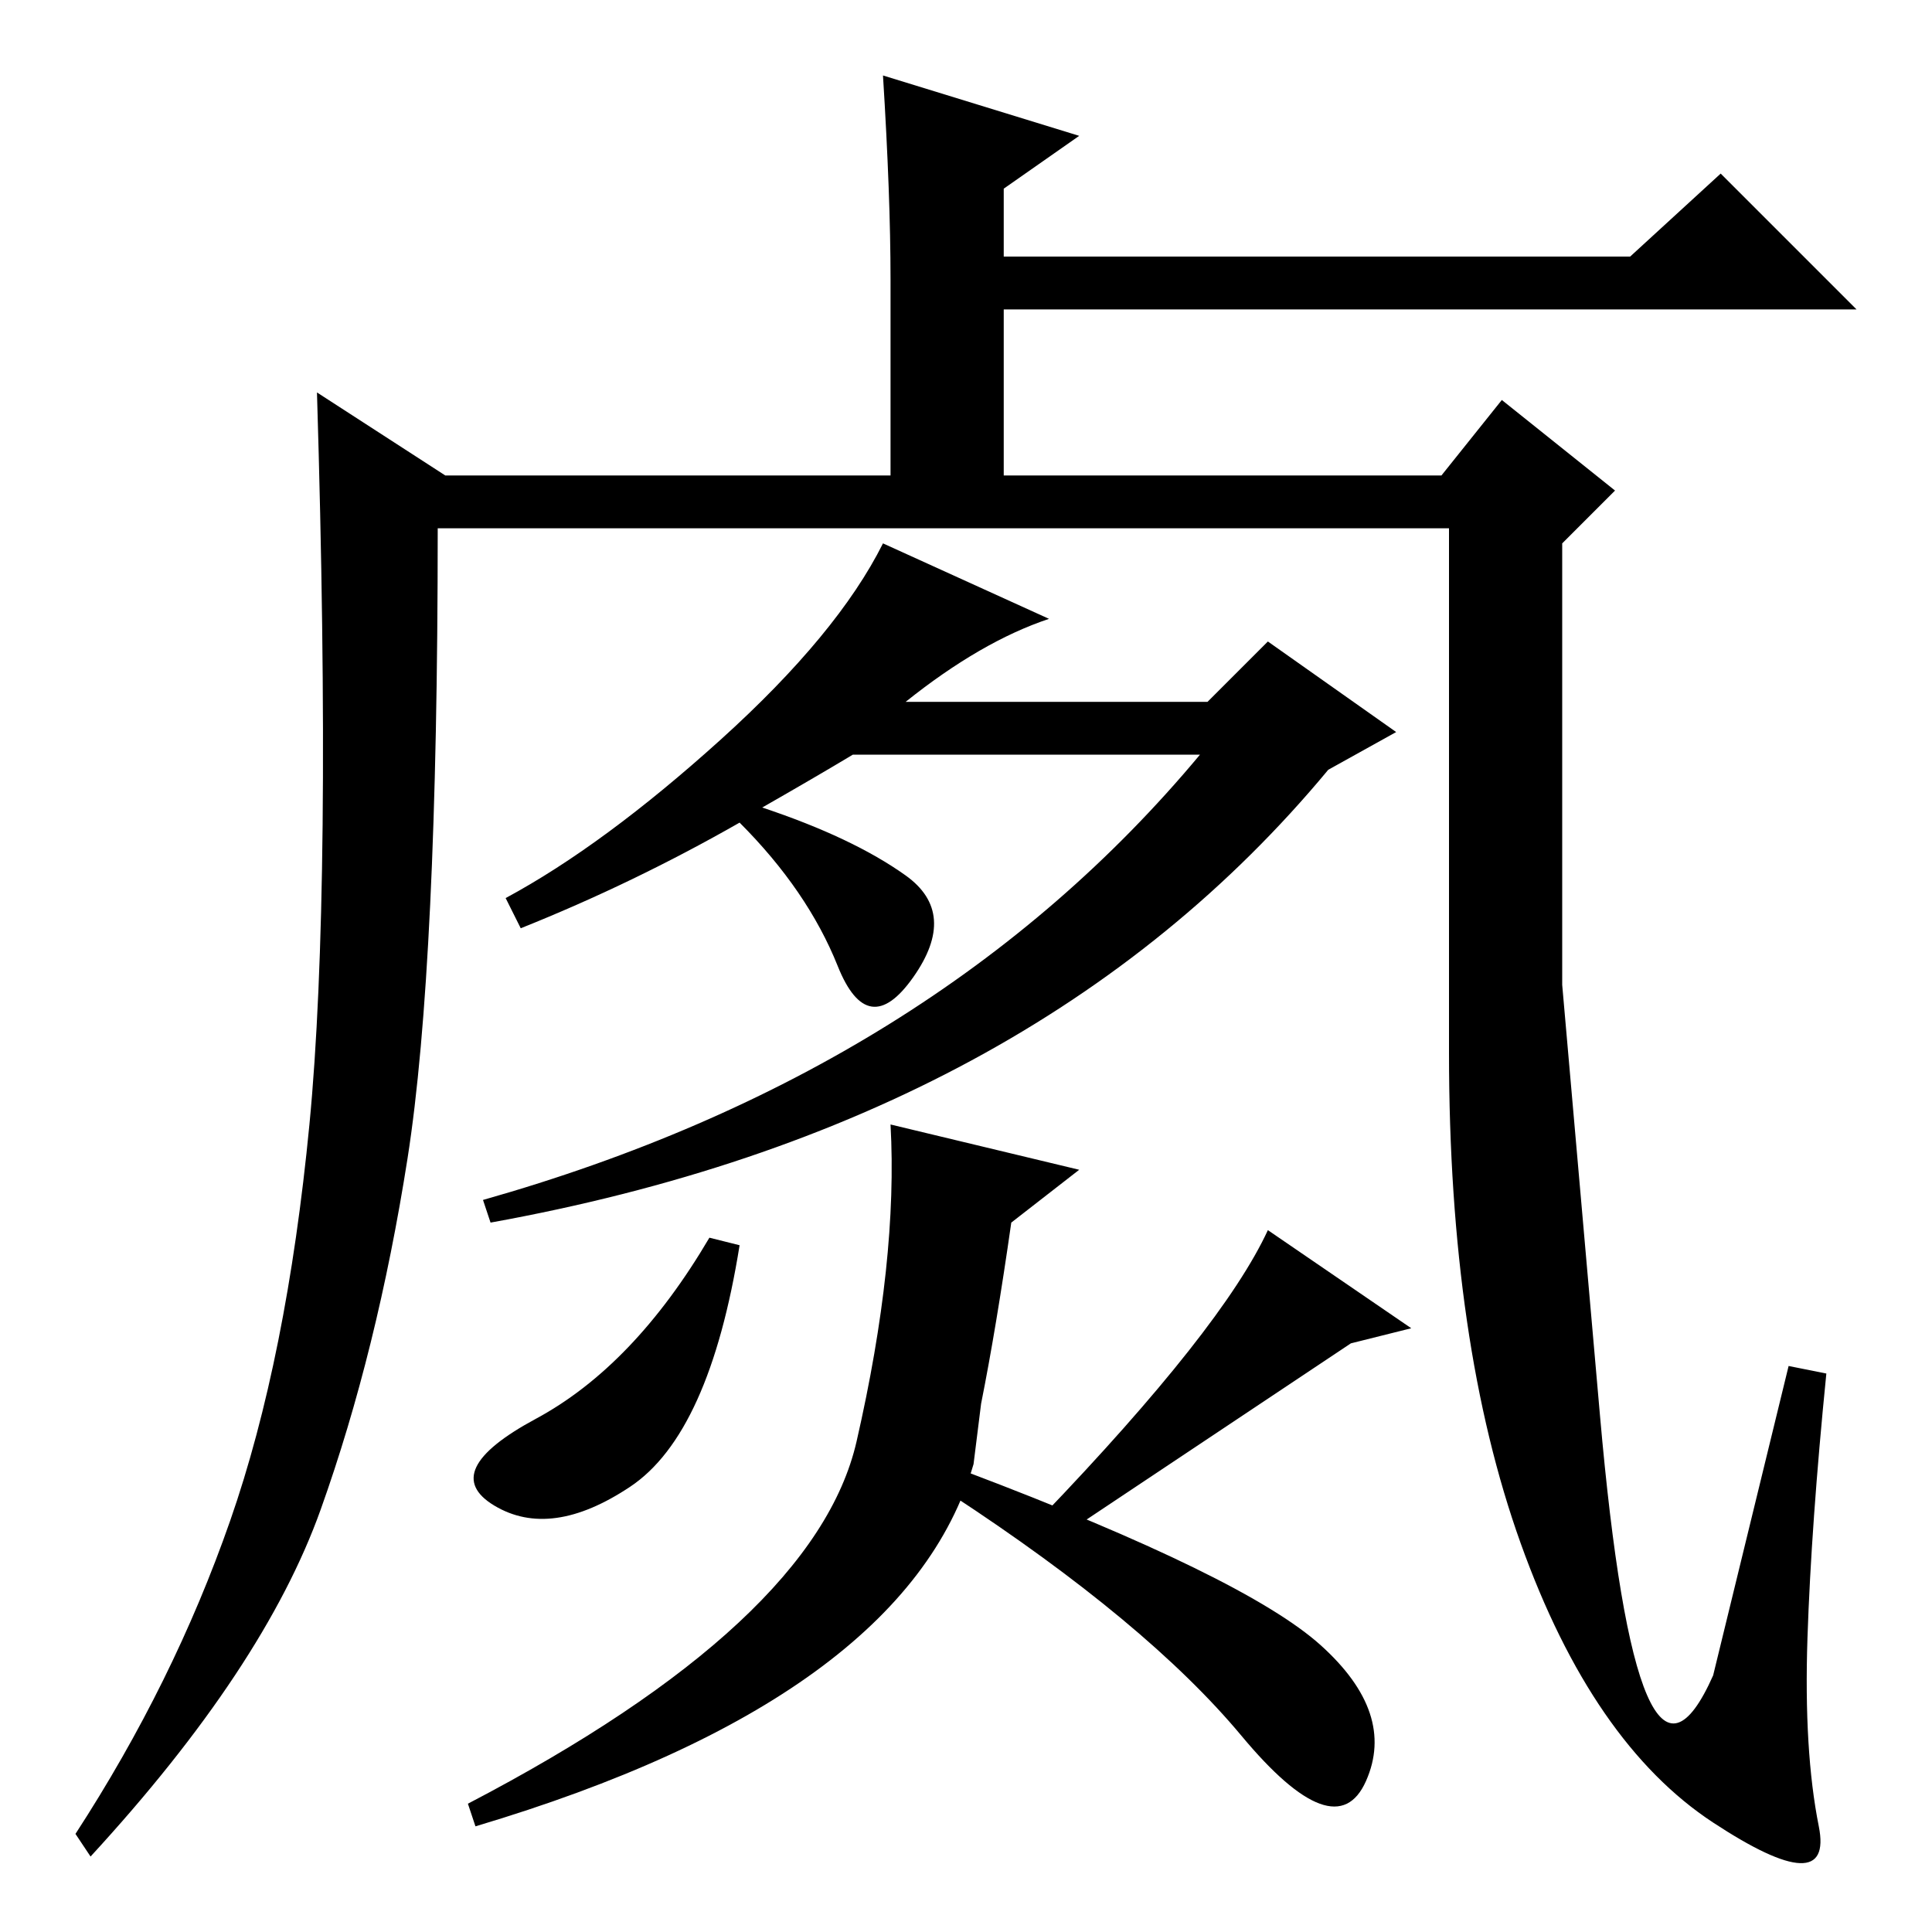 <?xml version="1.0" standalone="no"?>
<!DOCTYPE svg PUBLIC "-//W3C//DTD SVG 1.1//EN" "http://www.w3.org/Graphics/SVG/1.1/DTD/svg11.dtd" >
<svg xmlns="http://www.w3.org/2000/svg" xmlns:xlink="http://www.w3.org/1999/xlink" version="1.1" viewBox="0 -36 256 256">
  <g transform="matrix(1 0 0 -1 0 220)">
   <path fill="currentColor"
d="M237 75l5 -1q-2 -20 -2.5 -35t1.5 -25t-14 0.5t-25.5 37t-9.5 65v69.5h-134q0 -58 -4 -83.5t-11.5 -46.5t-30.5 -46l-2 3q13 20 20.5 41.5t10.5 52.5t1 97l17 -11h132l8 10l15 -12l-7 -7v-58.5t5 -57t15 -34.5zM118 191v28q0 11 -1 27l26 -8l-10 -7v-9h83l12 11l18 -18
h-113v-24h-15zM69 133l-2 4q13 7 28.5 21t21.5 26l22 -10q-9 -3 -19 -11h40l8 8l17 -12l-9 -5q-39 -47 -111 -60l-1 3q60 17 95 59h-46q-5 -3 -12 -7q12 -4 19 -9t1 -13.5t-10 1.5t-13 19q-14 -8 -29 -14zM83.5 59q-10.5 -7 -18 -2.5t5.5 11.5t23 24l4 -1q-4 -25 -14.5 -32z
M175 38q10 -9 6 -18t-16.5 6t-38.5 32l2 3q37 -14 47 -23zM138 55q24 25 30 38l19 -13l-8 -2l-36 -24zM129 62q-9 -31 -66 -48l-1 3q46 24 51.5 48t4.5 42l25 -6l-9 -7q-2 -14 -4 -24z" />
  </g>

</svg>
